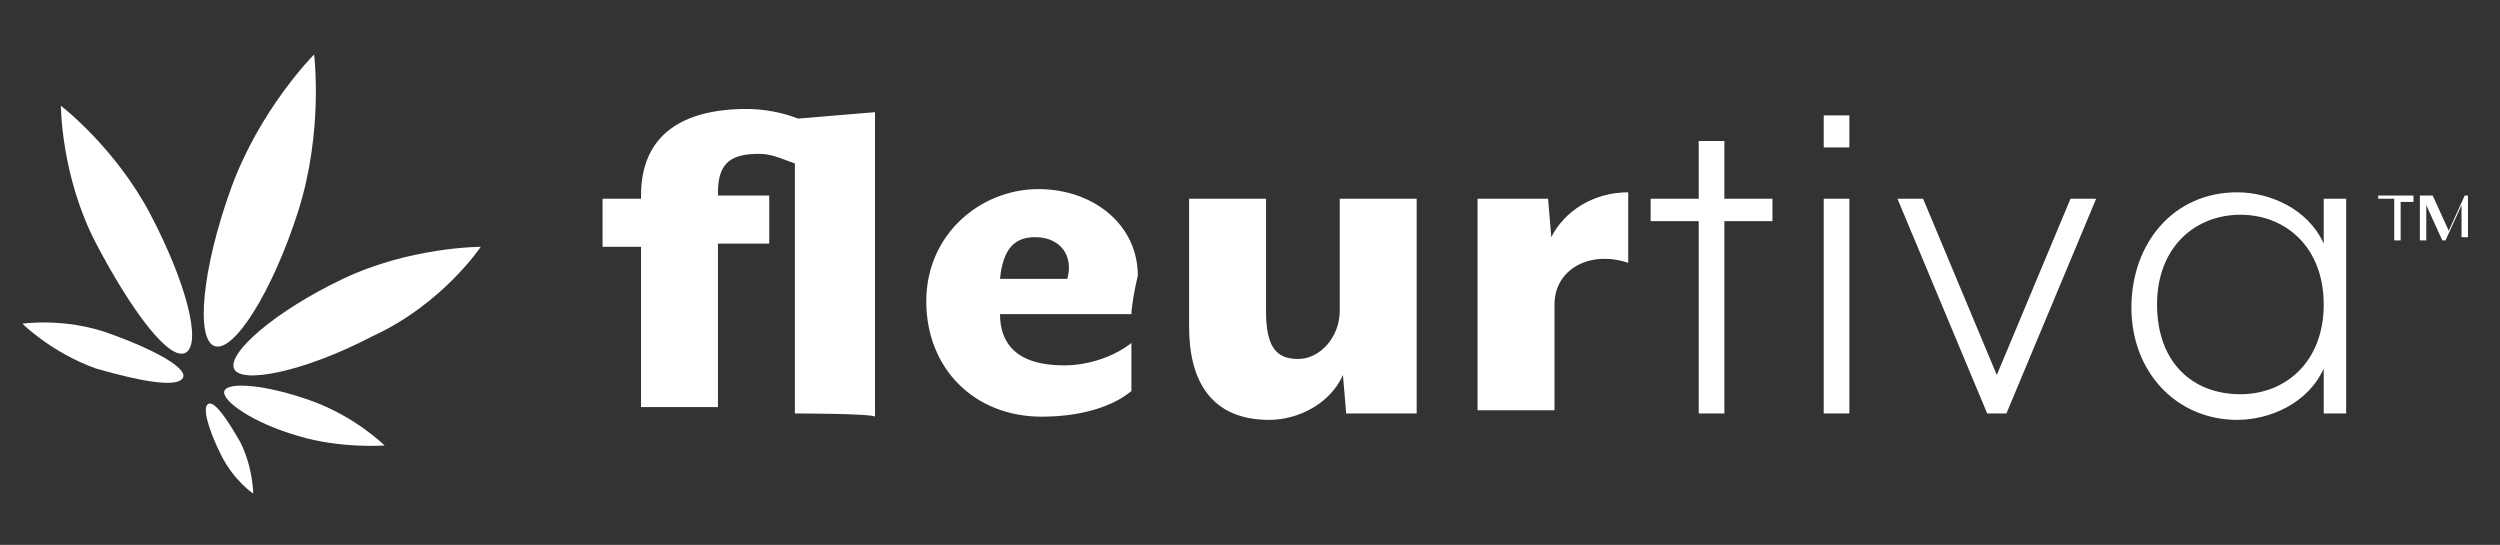 <?xml version="1.0" encoding="utf-8"?>
<!-- Generator: Adobe Illustrator 24.2.3, SVG Export Plug-In . SVG Version: 6.00 Build 0)  -->
<svg version="1.1" id="Layer_1" xmlns="http://www.w3.org/2000/svg" xmlns:xlink="http://www.w3.org/1999/xlink" x="0px" y="0px"
	 viewBox="0 0 78 17" style="enable-background:new 0 0 78 17;" xml:space="preserve">
<rect x="0" y="0" width="78" height="17" fill="#333333" stroke="none"/>
<style type="text/css">
	.st0{fill:#FFFFFF;}
</style>
<g>
	<path class="st0" d="M9.3,6.6c-0.8,2.5-2,4.4-2.6,4.2S6.3,8.4,7.2,5.9s2.6-4.2,2.6-4.2S10.1,4.1,9.3,6.6z"/>
	<path class="st0" d="M11.6,10.5c-2.1,1.1-4.1,1.5-4.3,1c-0.2-0.5,1.3-1.8,3.4-2.8s4.3-1,4.3-1S13.8,9.5,11.6,10.5z"/>
	<path class="st0" d="M9.3,13.6c-1.4-0.4-2.4-1.1-2.3-1.4c0.1-0.3,1.3-0.2,2.7,0.3s2.3,1.4,2.3,1.4S10.6,14,9.3,13.6z"/>
	<path class="st0" d="M6.9,14.2c-0.4-0.8-0.6-1.5-0.4-1.6s0.6,0.5,1,1.2c0.4,0.8,0.4,1.6,0.4,1.6S7.3,15,6.9,14.2z"/>
	<path class="st0" d="M3,11.5c1.4,0.4,2.5,0.6,2.7,0.3s-0.9-0.9-2.3-1.4s-2.7-0.3-2.7-0.3S1.6,11,3,11.5z"/>
	<path class="st0" d="M3,7.6c1.1,2.1,2.3,3.7,2.8,3.4s0-2.2-1.1-4.3S1.9,3.3,1.9,3.3S1.9,5.5,3,7.6z"/>
</g>
<g>
	<g>
		<path class="st0" d="M24.8,12.9V5.1c-0.3-0.1-0.7-0.3-1.1-0.3c-0.8,0-1.3,0.2-1.3,1.2v0.1H24v1.5h-1.6v5.1H20V7.7h-1.2V6.2H20V6.1
			c0-1.9,1.3-2.7,3.3-2.7c0.5,0,1.1,0.1,1.6,0.3l2.4-0.2v9.5C27.2,12.9,24.8,12.9,24.8,12.9z"/>
		<path class="st0" d="M35.3,9.8h-4.1c0,0.9,0.5,1.6,2,1.6c0.8,0,1.6-0.3,2.1-0.7v1.5c-0.6,0.5-1.6,0.8-2.8,0.8
			c-2.1,0-3.6-1.5-3.6-3.6c0-2.1,1.7-3.5,3.5-3.5c1.7,0,3.1,1.1,3.1,2.7C35.4,9,35.3,9.6,35.3,9.8z M33.3,8.7c0.2-0.7-0.2-1.3-1-1.3
			c-0.6,0-1,0.3-1.1,1.3H33.3z"/>
		<path class="st0" d="M44.2,12.9h-2.2l-0.1-1.2c-0.4,0.9-1.4,1.4-2.3,1.4c-1.8,0-2.5-1.2-2.5-2.9v-4h2.4v3.5c0,1.1,0.3,1.5,1,1.5
			c0.7,0,1.3-0.7,1.3-1.5V6.2h2.4L44.2,12.9L44.2,12.9z"/>
		<path class="st0" d="M48.5,9.5v3.3h-2.4V6.2h2.2l0.1,1.2C48.8,6.6,49.7,6,50.8,6v2.2C49.6,7.8,48.5,8.4,48.5,9.5z"/>
		<path class="st0" d="M53.8,6.9v6H53v-6h-1.5V6.2H53V4.4h0.8v1.8h1.5v0.7H53.8z"/>
		<path class="st0" d="M56.9,4.6v-1h0.8v1H56.9z M56.9,12.9V6.2h0.8v6.7L56.9,12.9L56.9,12.9z"/>
		<path class="st0" d="M60,6.2l2.3,5.5l2.3-5.5h0.8l-2.8,6.7h-0.6l-2.8-6.7C59.1,6.2,60,6.2,60,6.2z"/>
		<path class="st0" d="M69.8,6c1,0,2.2,0.5,2.7,1.6l0-1.4h0.7v6.7h-0.7l0-1.4c-0.5,1.1-1.7,1.6-2.7,1.6c-1.9,0-3.3-1.5-3.3-3.5
			S67.8,6,69.8,6z M69.9,12.3c1.4,0,2.6-1,2.6-2.8s-1.2-2.8-2.6-2.8s-2.6,1-2.6,2.8S68.4,12.3,69.9,12.3z"/>
	</g>
	<g>
		<path class="st0" d="M74.2,6.2V6.1h1.1v0.2h-0.4v1.2h-0.2V6.2H74.2z M75.9,6.1l0.5,1.1l0.5-1.1H77v1.3h-0.2v-1l-0.5,1.1h-0.1
			l-0.5-1.1v1.1h-0.2V6.1H75.9z"/>
	</g>
</g>
</svg>
